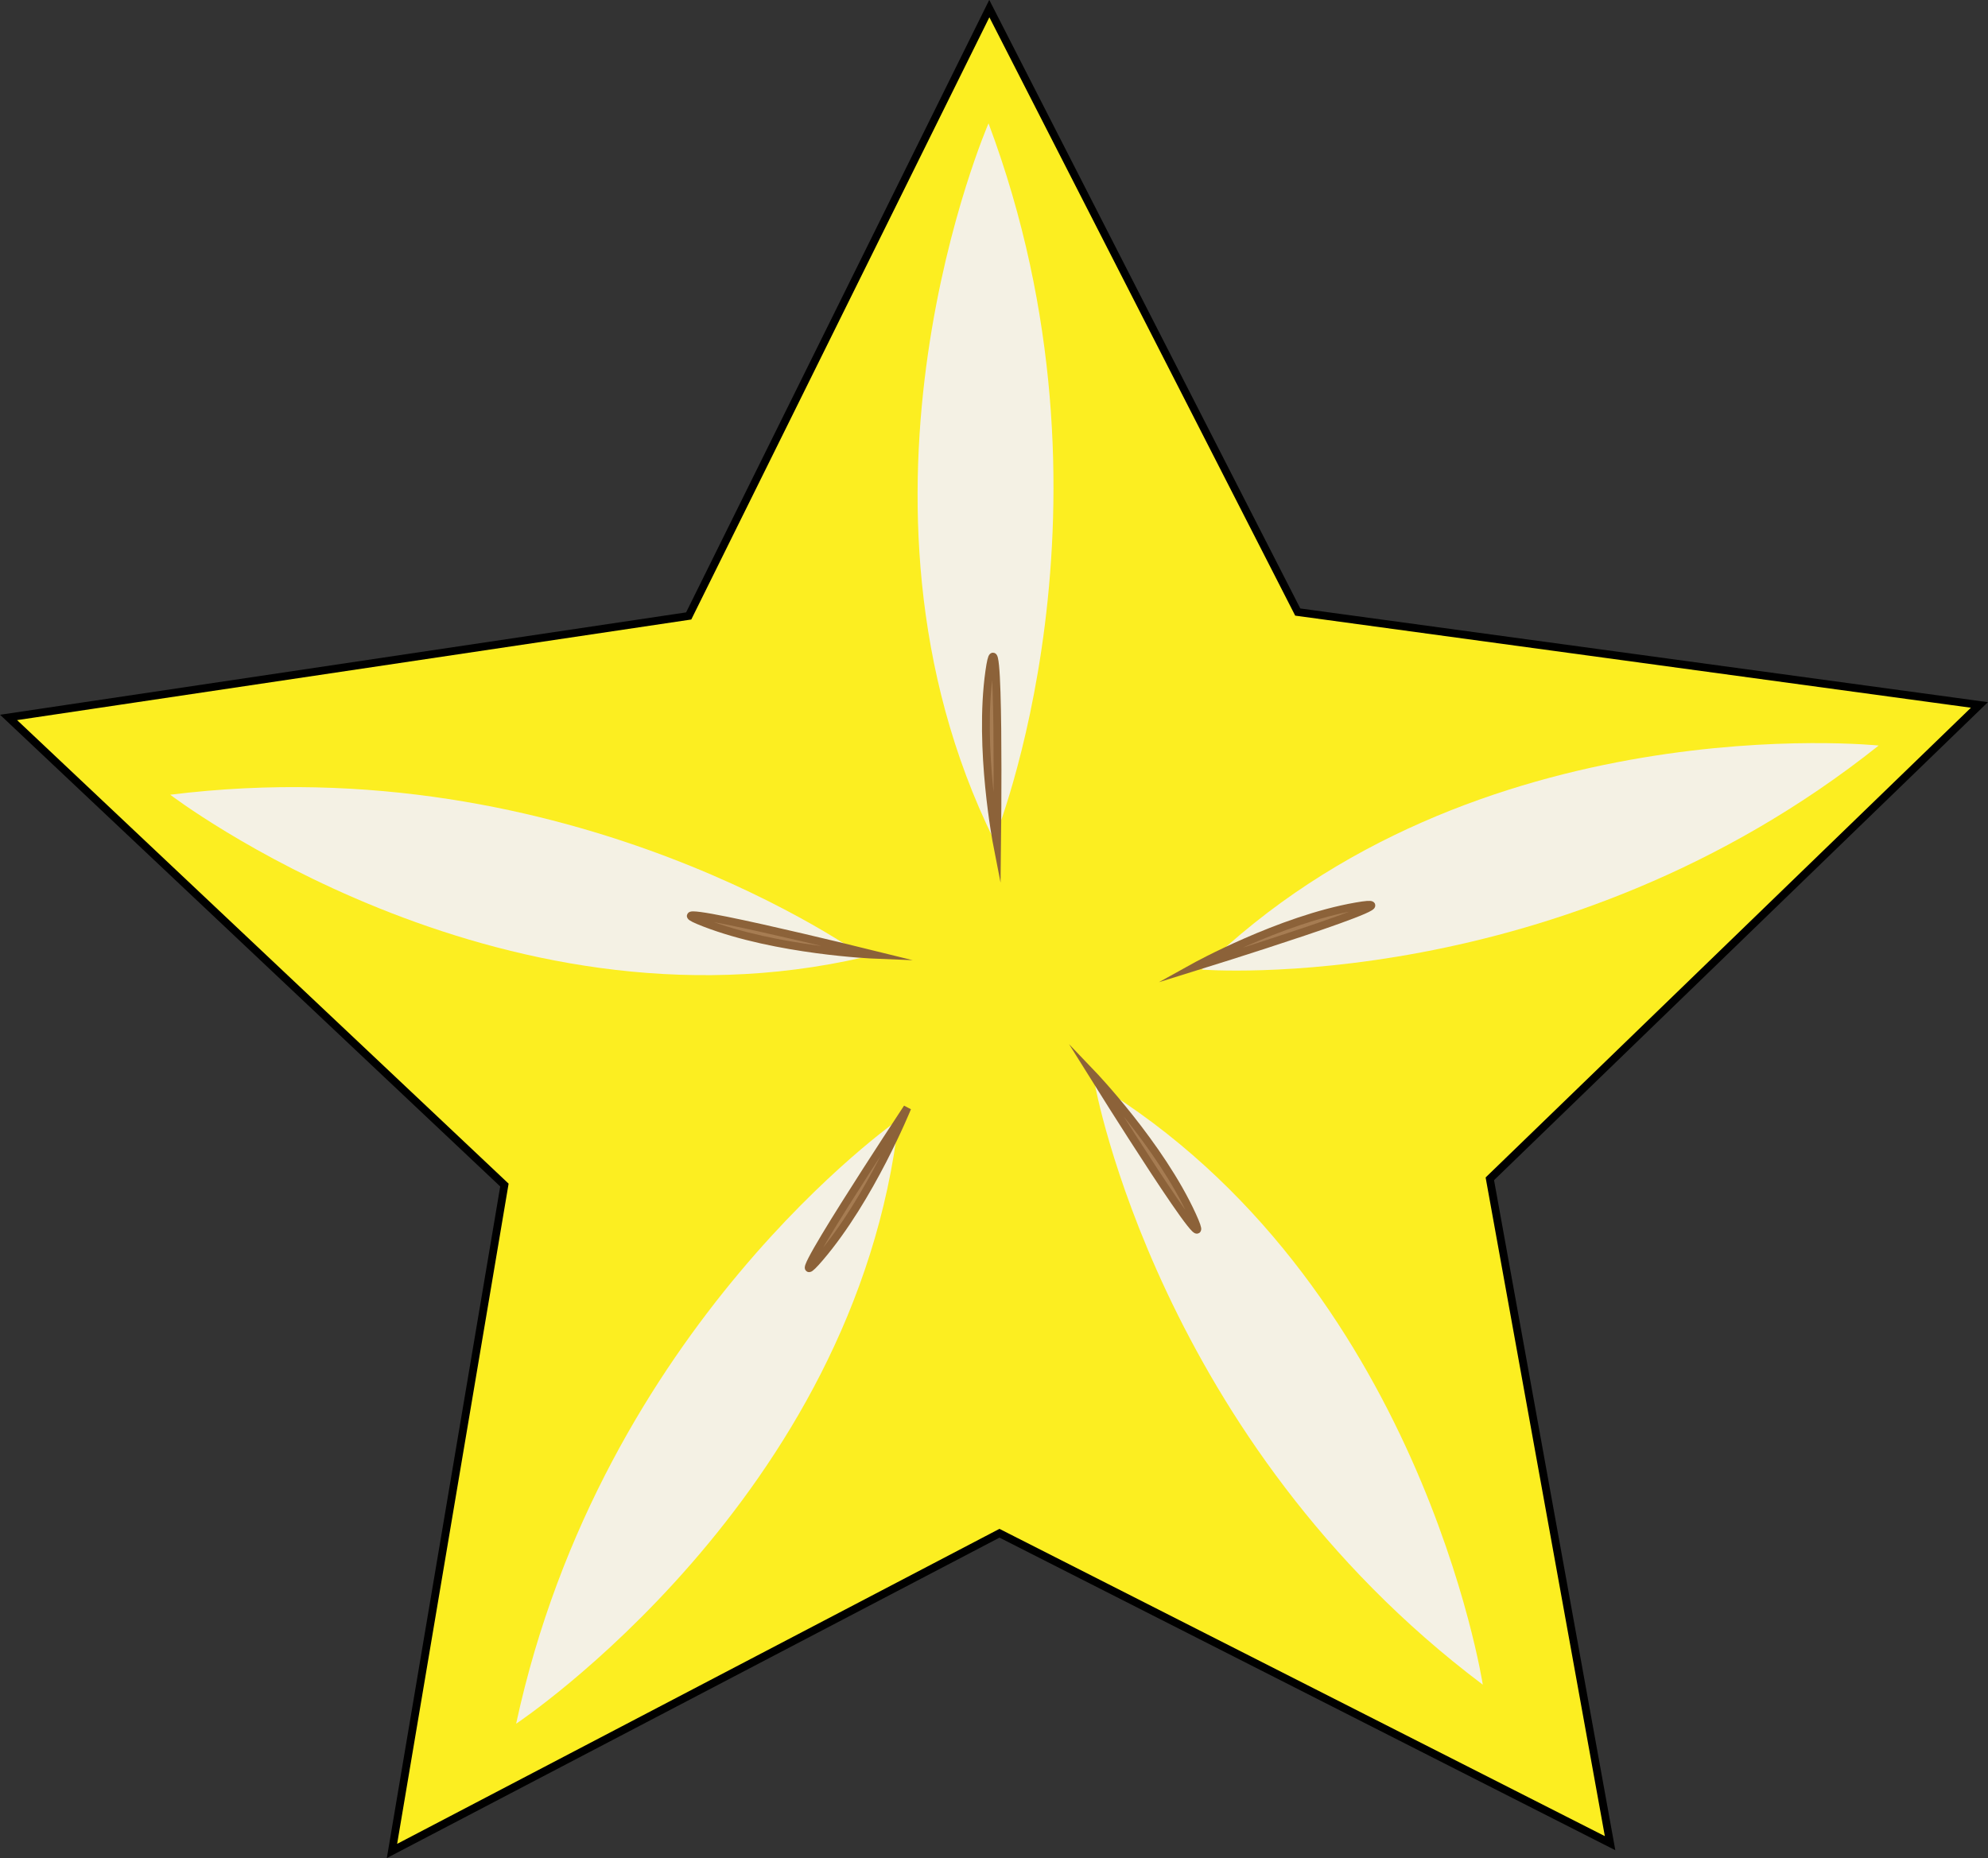 <svg id="a11de186-eeaf-4a42-b2a4-42a89c13da1b" data-name="StarFruit" xmlns="http://www.w3.org/2000/svg" viewBox="0 0 254.6 238"><rect x="0" y="0" width="254.6" height="238" fill="#333333" stroke="none"/><defs><style>.a4e0796c-105f-4bef-86e1-23a78698c099{fill:#fcee21;stroke:#000;}.a4e0796c-105f-4bef-86e1-23a78698c099,.b4f5f863-0821-4867-a81e-4592444eecf7{stroke-miterlimit:10;}.eda39703-04fe-41fb-8b98-3ed8119a939a{fill:#f4f1e4;}.b4f5f863-0821-4867-a81e-4592444eecf7{fill:#a67c52;stroke:#8c6239;}</style></defs><title>starFruit</title><polygon id="e3ab2079-e39f-44fc-a33f-4228c01bc26c" data-name="Star cover" class="a4e0796c-105f-4bef-86e1-23a78698c099" points="206.2 236.1 128 196.4 50.2 237.1 64.6 151.8 1.1 91.9 88.2 78.9 126.7 1.1 166.2 78.4 253.5 90.3 190.8 151 206.2 236.1"/><path id="a08582e4-1624-4ed1-af15-5d25916083f9" data-name="seed cover" class="eda39703-04fe-41fb-8b98-3ed8119a939a" d="M132.4,26.3s-20.9,48,.7,91.8C133.1,118.1,150.7,75.2,132.4,26.3Z" transform="translate(-5.8 -10.5)"/><g id="f31db495-5c6b-4b02-8528-3f8cd03003e9" data-name="Seed inside"><path id="accf5d66-4b93-4609-8c4e-260a51c138fe" data-name="seed" class="b4f5f863-0821-4867-a81e-4592444eecf7" d="M133.5,118.7s-2.4-12.3-1-22.2S133.5,118.7,133.5,118.7Z" transform="translate(-5.8 -10.5)"/><path id="a0538bc1-4edd-42f6-b570-8694141d8a43" data-name="seed cover" class="eda39703-04fe-41fb-8b98-3ed8119a939a" d="M71.9,231.3s43.5-28.9,49-77.4C120.9,153.9,82.9,180.3,71.9,231.3Z" transform="translate(-5.8 -10.5)"/><path id="b79ecc20-4ba0-49df-a884-89c0f7d1f23f" data-name="seed" class="b4f5f863-0821-4867-a81e-4592444eecf7" d="M122,152.4s-4.7,11.6-11.2,19.2S122,152.4,122,152.4Z" transform="translate(-5.8 -10.5)"/><path id="ee6e5967-6ebf-4ebc-a7b2-83804e557009" data-name="seed cover" class="eda39703-04fe-41fb-8b98-3ed8119a939a" d="M246.4,106s-51.9-5.4-86.7,28.7C159.7,134.7,205.7,138.4,246.4,106Z" transform="translate(-5.8 -10.5)"/><path id="a9b5b838-9d42-4473-990d-ae28b8b15433" data-name="seed" class="b4f5f863-0821-4867-a81e-4592444eecf7" d="M158.7,134.4s11-6.1,20.8-7.8S158.7,134.4,158.7,134.4Z" transform="translate(-5.8 -10.5)"/><path id="f098863b-e681-4be5-8fd4-f69115bda917" data-name="seed cover" class="eda39703-04fe-41fb-8b98-3ed8119a939a" d="M27.6,112.3s41.6,31.8,88.9,20.8C116.5,133.1,79.1,105.9,27.6,112.3Z" transform="translate(-5.8 -10.5)"/><path id="fd27ac98-85f2-4b73-993e-eb3cb4c6bb02" data-name="seed" class="b4f5f863-0821-4867-a81e-4592444eecf7" d="M117.8,132.8s-12.5-.5-21.8-4.1S117.8,132.8,117.8,132.8Z" transform="translate(-5.8 -10.5)"/><path id="b6798ab0-0745-448b-887b-e42825189302" data-name="seed cover" class="eda39703-04fe-41fb-8b98-3ed8119a939a" d="M195.7,226.3s-8-51.8-49.7-77C146,149.3,154.1,195,195.7,226.3Z" transform="translate(-5.8 -10.5)"/><path id="f1fbb72c-c708-4fdb-b6ff-4cc811684873" data-name="seed" class="b4f5f863-0821-4867-a81e-4592444eecf7" d="M145.7,148.1s8.7,9.1,12.8,18.1S145.7,148.1,145.7,148.1Z" transform="translate(-5.8 -10.5)"/></g></svg>